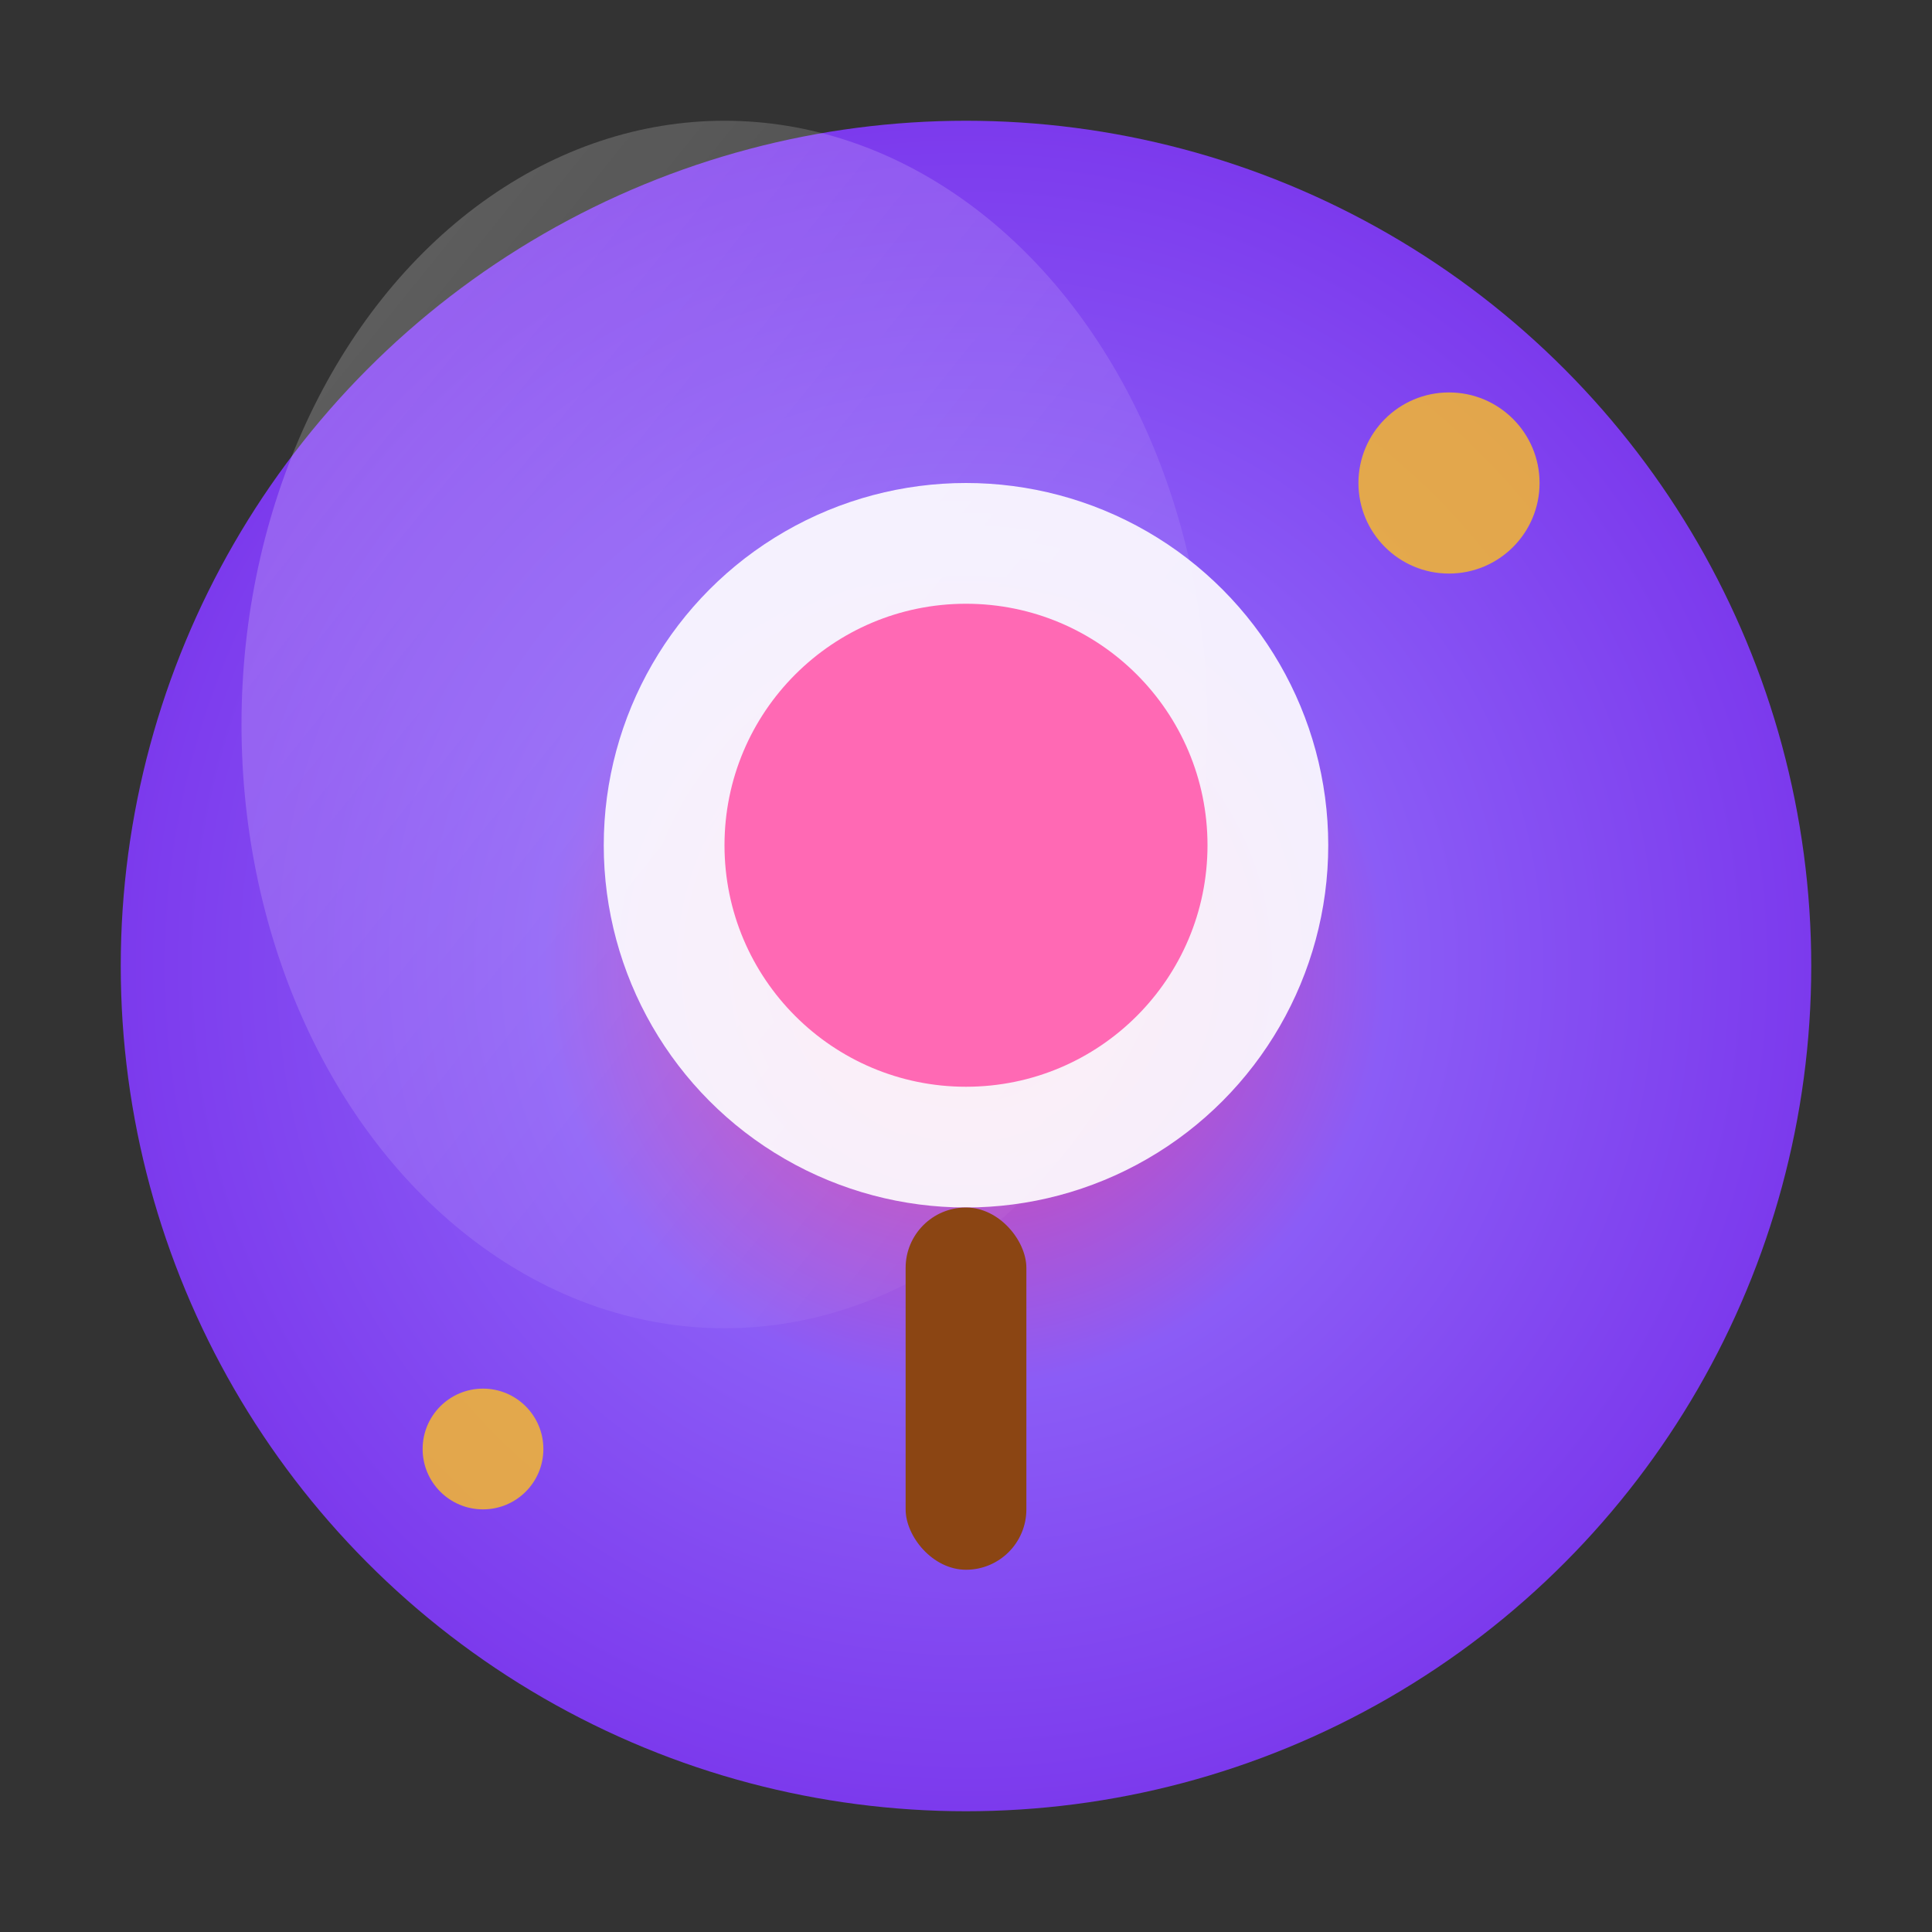 <svg width="32" height="32" viewBox="0 0 32 32" fill="none" xmlns="http://www.w3.org/2000/svg">
  <rect x="0" y="0" width="32" height="32" fill="#333333" stroke="none"/>
  <defs>
    <radialGradient id="candyGradient" cx="0.5" cy="0.5" r="0.5">
      <stop offset="0%" stop-color="#ec4899"/>
      <stop offset="50%" stop-color="#8b5cf6"/>
      <stop offset="100%" stop-color="#7c3aed"/>
    </radialGradient>
    <linearGradient id="shineGradient" x1="0%" y1="0%" x2="100%" y2="100%">
      <stop offset="0%" stop-color="rgba(255,255,255,0.4)"/>
      <stop offset="100%" stop-color="rgba(255,255,255,0)"/>
    </linearGradient>
  </defs>
  
  <!-- Main circular candy icon -->
  <circle cx="16" cy="16" r="14" fill="url(#candyGradient)"/>
  
  <!-- Shine effect -->
  <ellipse cx="12" cy="12" rx="8" ry="10" fill="url(#shineGradient)" opacity="0.6"/>
  
  <!-- Inner candy design -->
  <circle cx="16" cy="14" r="6" fill="#fff" opacity="0.9"/>
  <circle cx="16" cy="14" r="4" fill="#ff69b4"/>
  <rect x="15" y="20" width="2" height="6" fill="#8b4513" rx="1"/>
  
  <!-- Small sparkle -->
  <circle cx="24" cy="8" r="1.5" fill="#fbbf24" opacity="0.8"/>
  <circle cx="8" cy="24" r="1" fill="#fbbf24" opacity="0.8"/>
</svg>